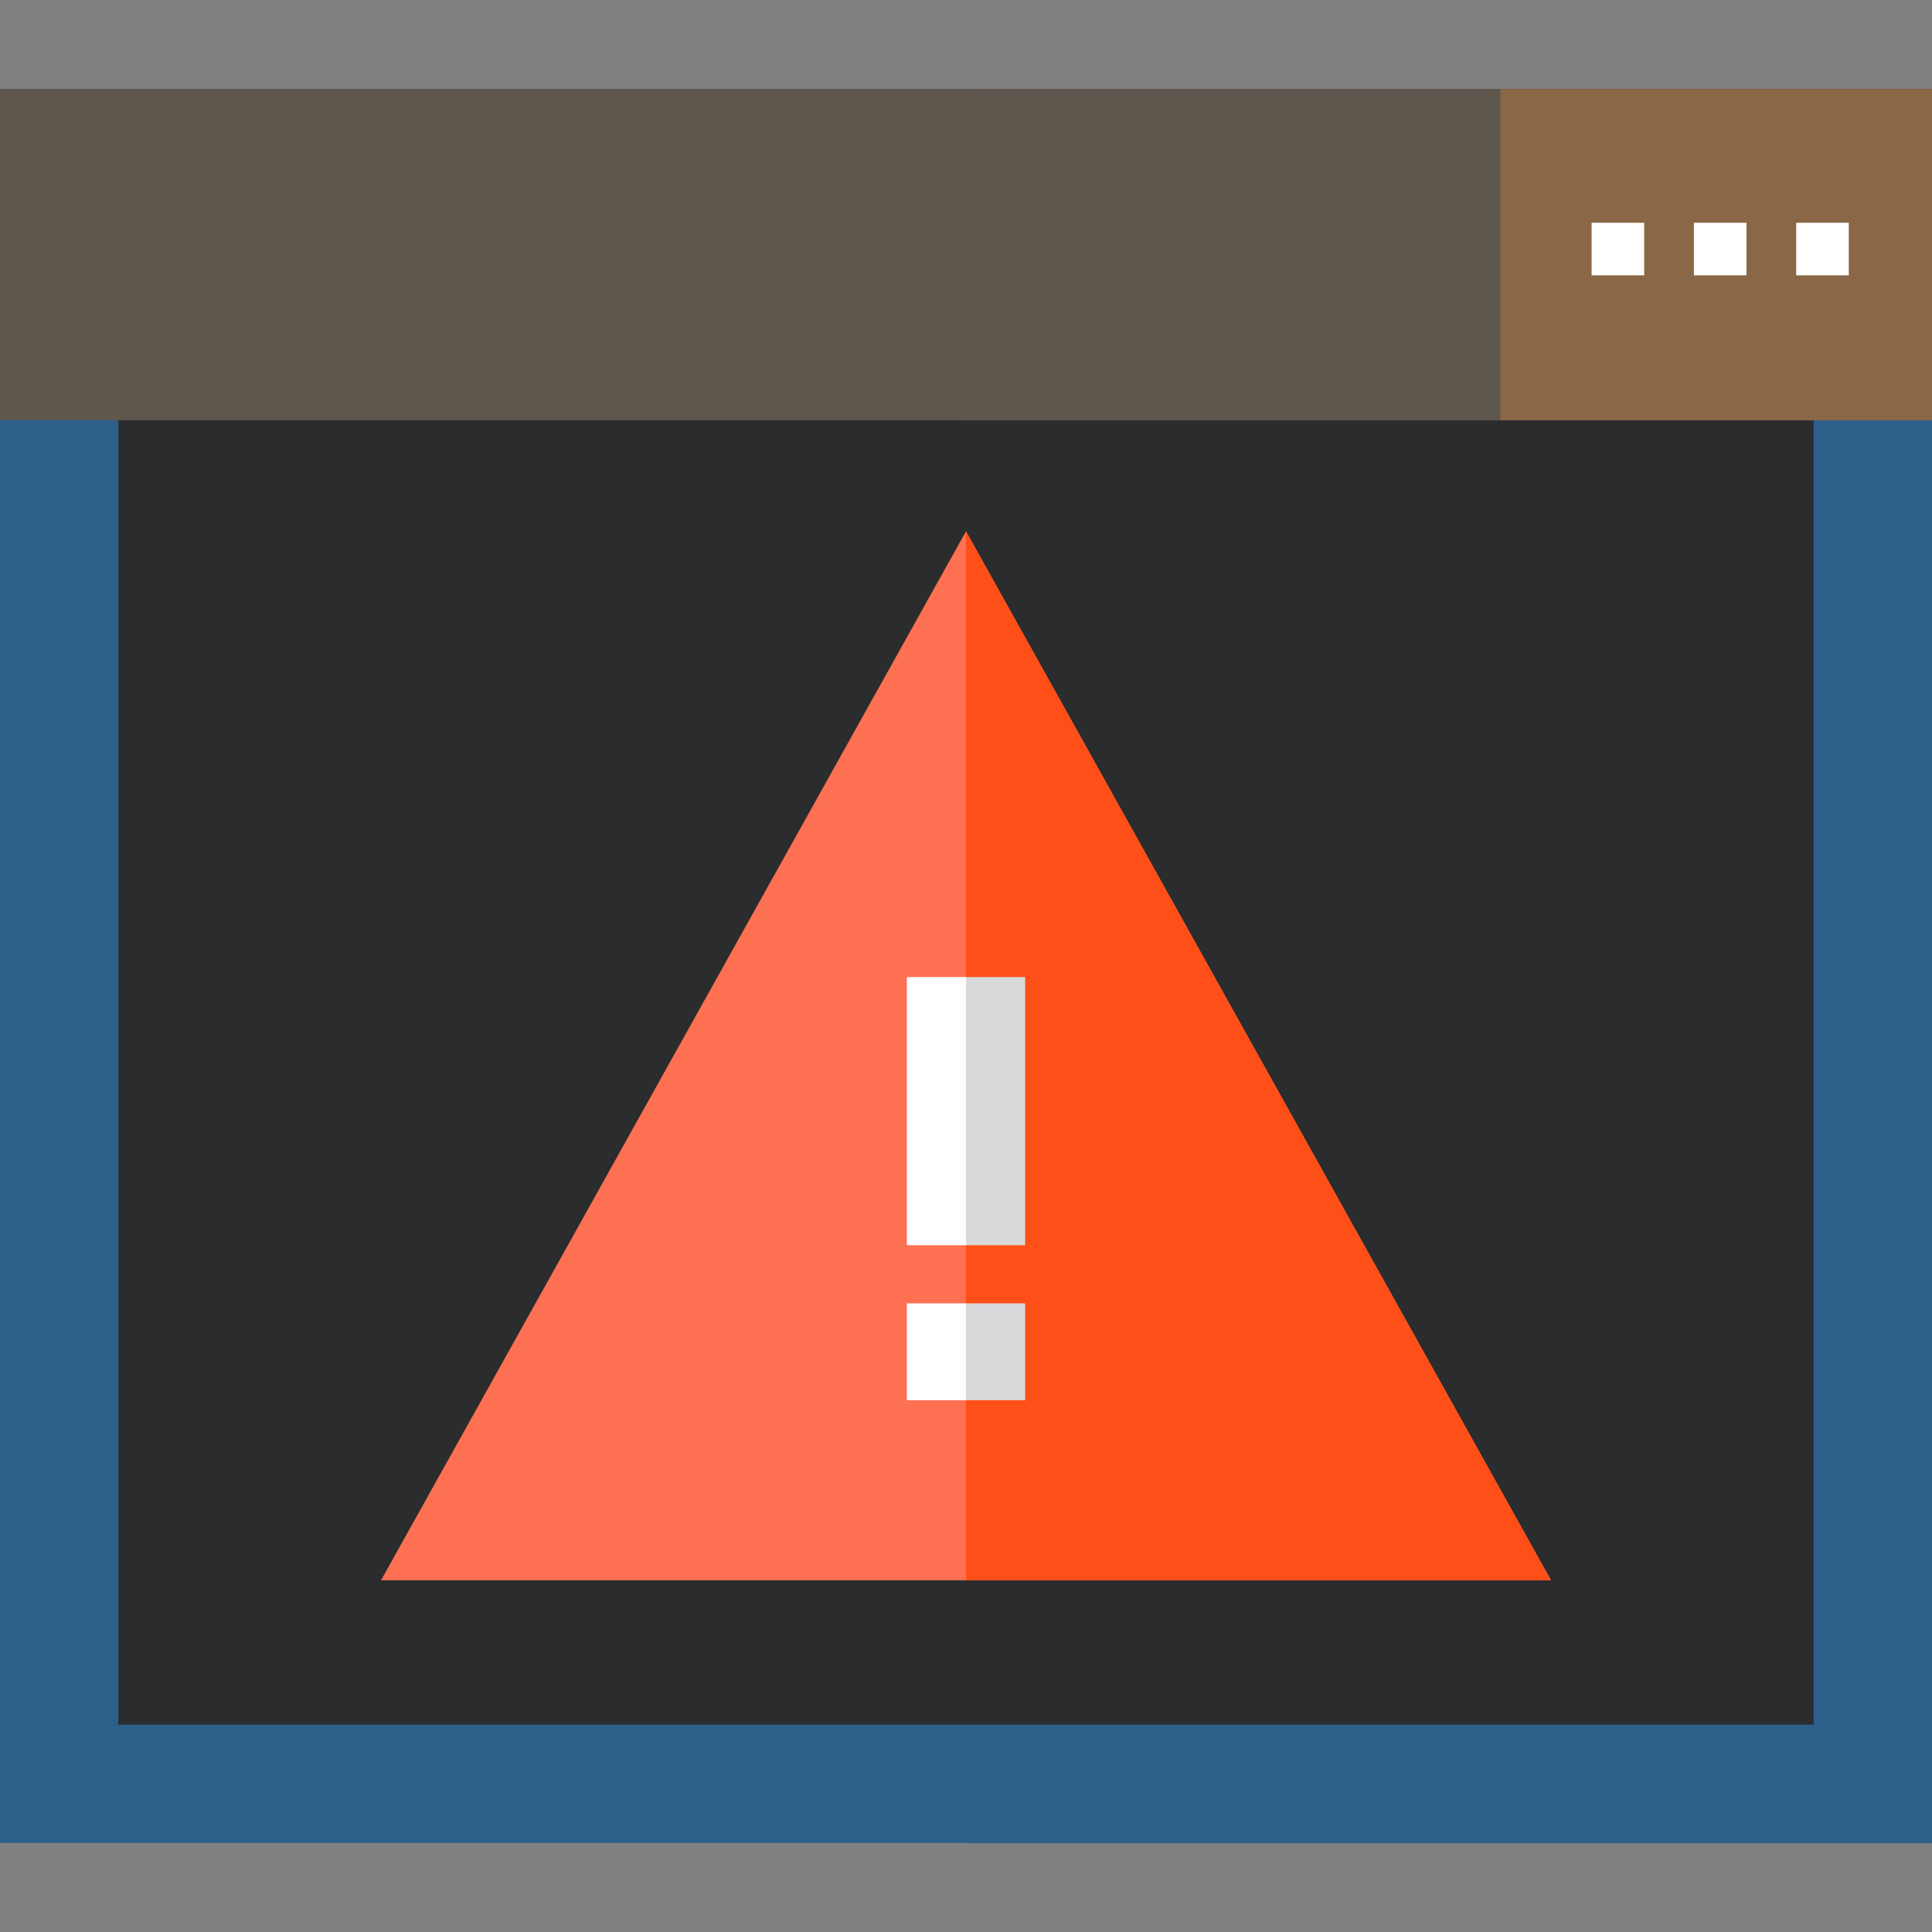 <svg version="1.1" id="Layer_1" xmlns="http://www.w3.org/2000/svg" xmlns:xlink="http://www.w3.org/1999/xlink" viewBox="0 0 512 512" xml:space="preserve" fill="#000000"><rect x="0" y="0" width="512" height="512" fill="#808080" stroke="none"/><g id="SVGRepo_bgCarrier" stroke-width="0"></g><g id="SVGRepo_tracerCarrier" stroke-linecap="round" stroke-linejoin="round"></g><g id="SVGRepo_iconCarrier"> <rect x="15.673" y="39.278" style="fill:#2a2c2d;" width="480.653" height="433.445"></rect> <path style="fill:#2d5f8b;" d="M0,23.604v464.791h512V23.604H0z M480.653,457.049H31.347V54.951h449.306V457.049z"></path> <rect x="256" y="39.278" style="fill:#2a2c2d;" width="240.327" height="433.445"></rect> <polygon style="fill:#2d5f8b;" points="512,23.604 512,488.396 256,488.396 256,457.049 480.653,457.049 480.653,54.951 256,54.951 256,23.604 "></polygon> <rect y="23.604" style="fill:#5f574e;" width="512" height="87.761"></rect> <rect x="256" y="23.604" style="fill:#5f574e;" width="256" height="87.761"></rect> <rect x="397.646" y="23.604" style="fill:#8A6746;" width="114.354" height="87.761"></rect> <polygon style="fill:#FD7052;" points="411.031,418.795 100.968,418.795 256,140.8 "></polygon> <g> <rect x="240.327" y="258.926" style="fill:#FFFFFF;" width="31.347" height="71.074"></rect> <rect x="240.327" y="345.401" style="fill:#FFFFFF;" width="31.347" height="25.673"></rect> </g> <polygon style="fill:#FF4F18;" points="256,140.8 411.031,418.795 256,418.795 "></polygon> <g> <rect x="256" y="258.926" style="fill:#D9D8DB;" width="15.673" height="71.074"></rect> <rect x="256" y="345.401" style="fill:#D9D8DB;" width="15.673" height="25.673"></rect> </g> <g> <rect x="421.794" y="59.037" style="fill:#FFFFFF;" width="13.932" height="13.932"></rect> <rect x="448.899" y="59.037" style="fill:#FFFFFF;" width="13.932" height="13.932"></rect> <rect x="476.014" y="59.037" style="fill:#FFFFFF;" width="13.932" height="13.932"></rect> </g> </g></svg>
